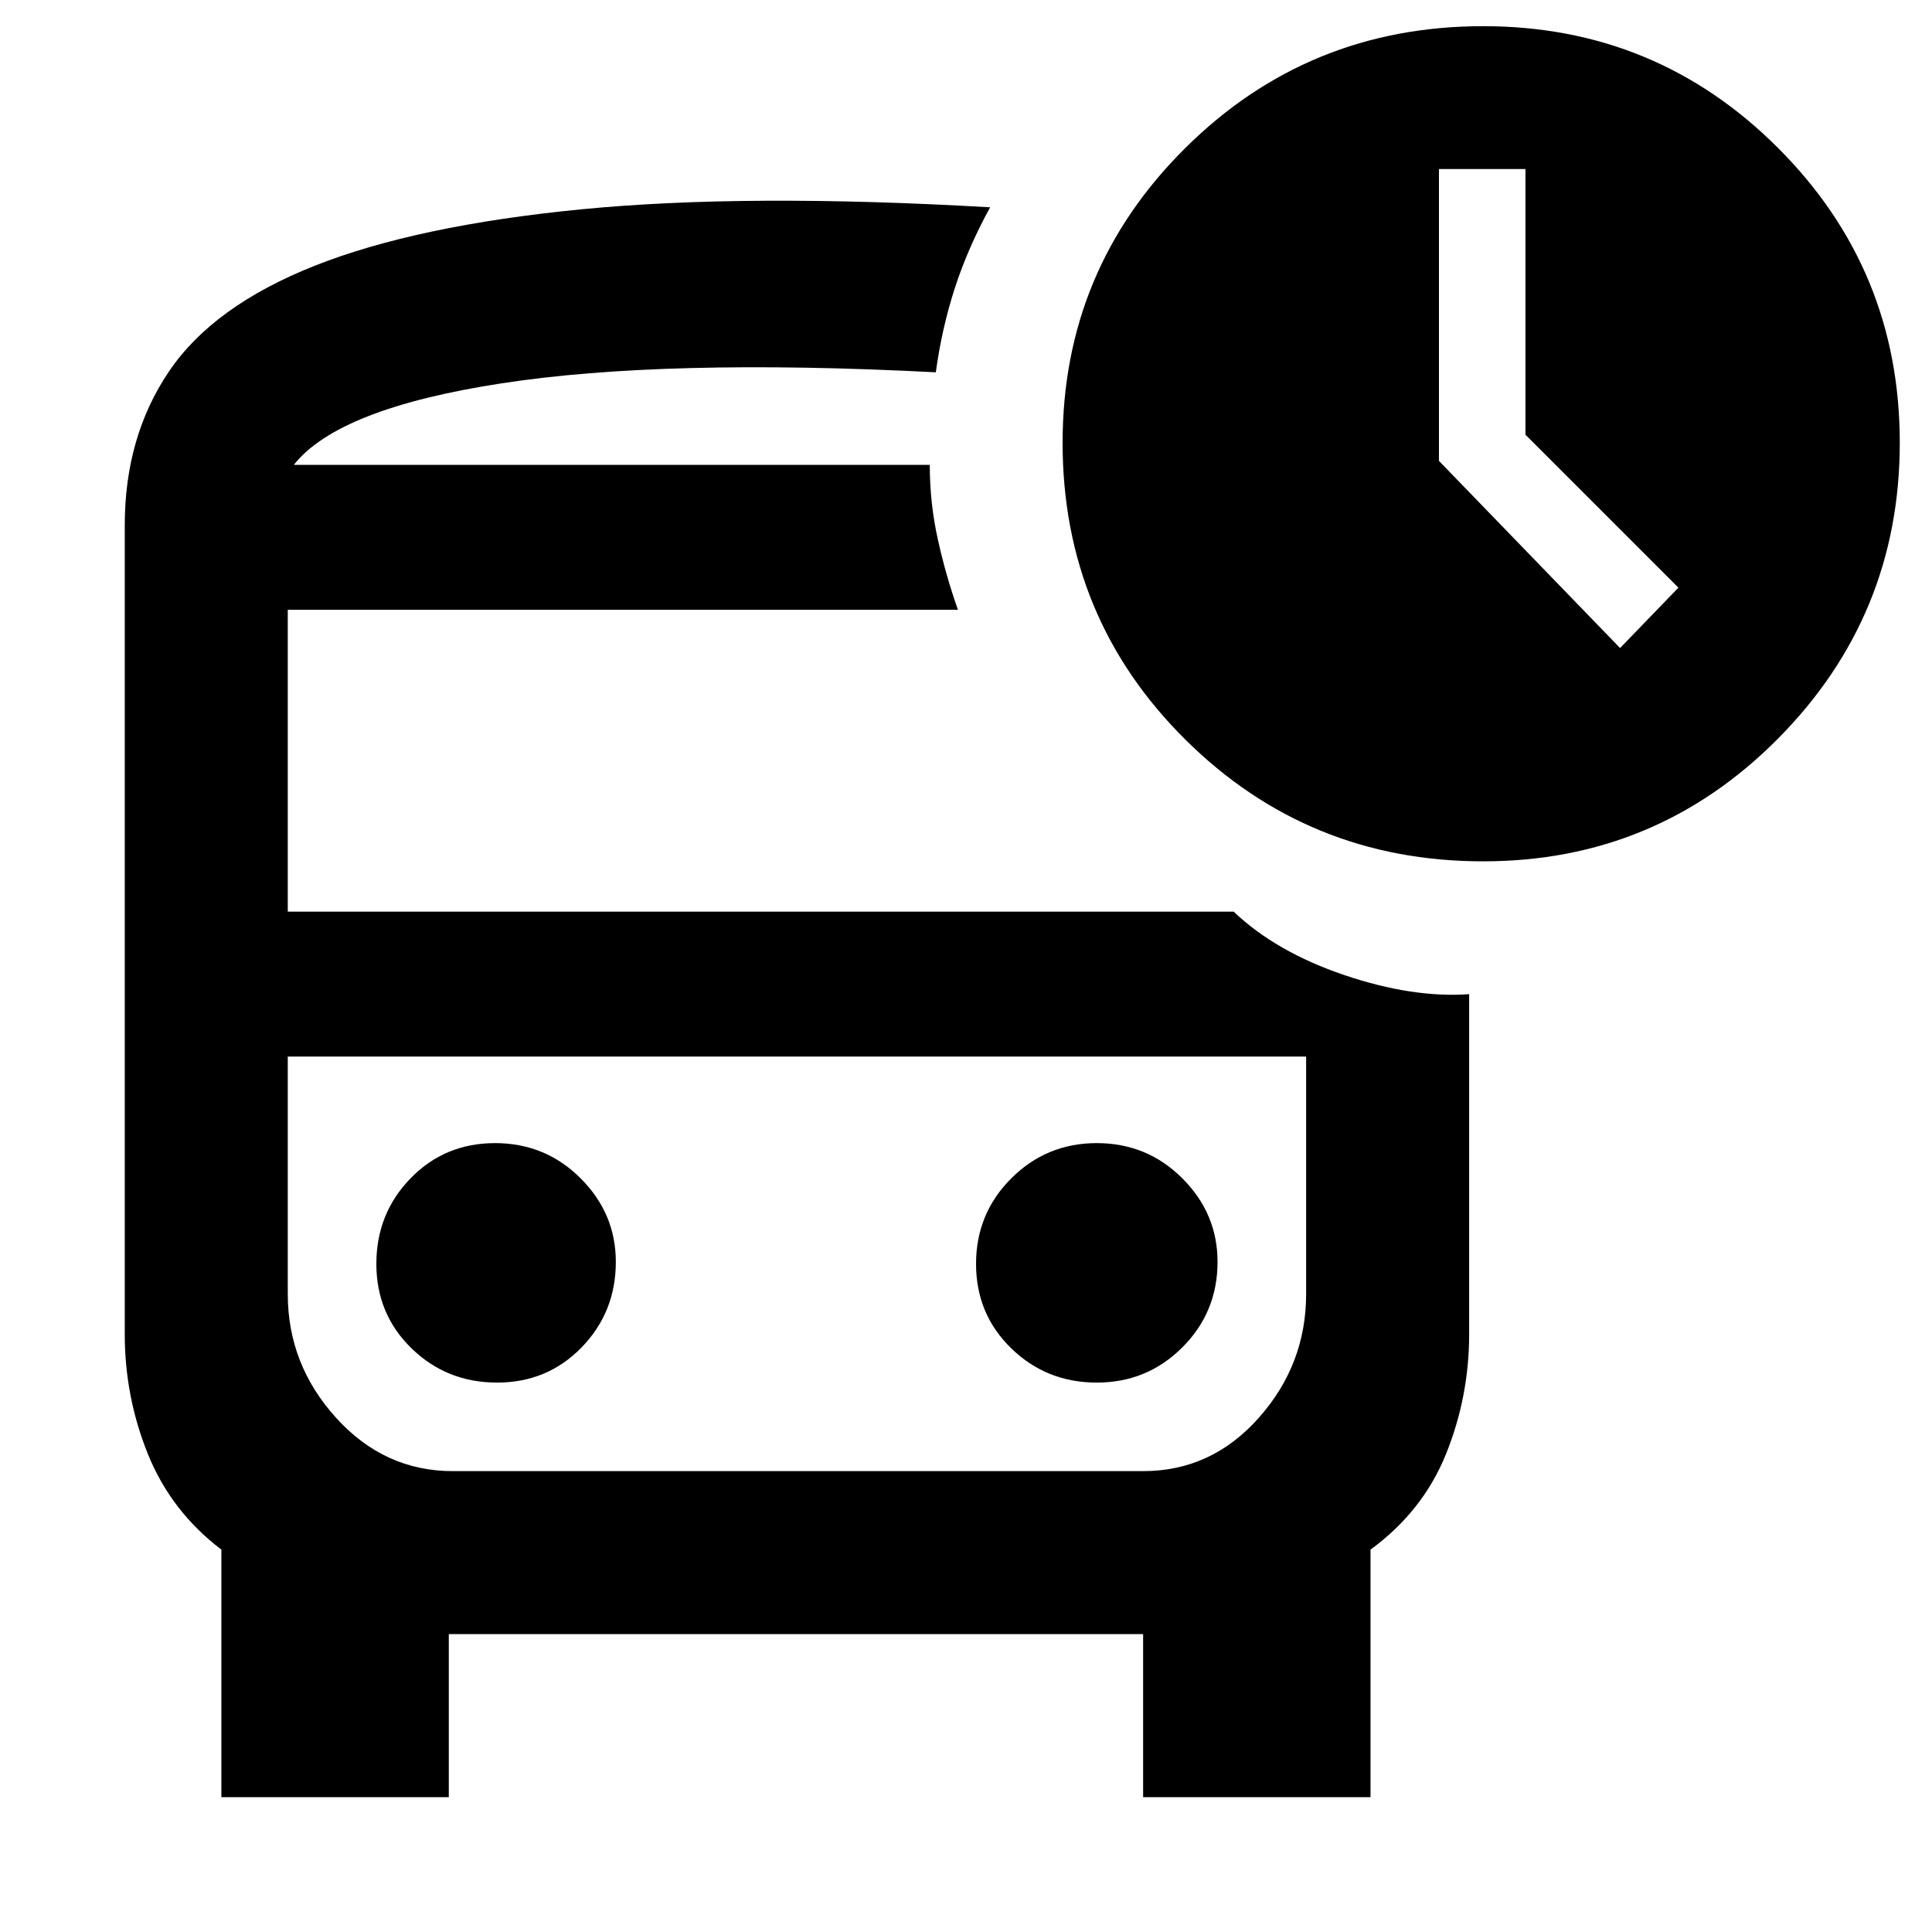 <svg xmlns="http://www.w3.org/2000/svg" height="40" width="40"><path d="M33.542 13.417 34.75 12.167 31.583 9V3.5H29.792V9.542ZM10.292 28.625Q11.333 28.625 12.042 27.896Q12.75 27.167 12.75 26.125Q12.75 25.125 12.021 24.396Q11.292 23.667 10.25 23.667Q9.208 23.667 8.5 24.396Q7.792 25.125 7.792 26.167Q7.792 27.208 8.521 27.917Q9.25 28.625 10.292 28.625ZM22.708 28.625Q23.75 28.625 24.479 27.896Q25.208 27.167 25.208 26.125Q25.208 25.125 24.479 24.396Q23.75 23.667 22.708 23.667Q21.667 23.667 20.938 24.396Q20.208 25.125 20.208 26.167Q20.208 27.208 20.938 27.917Q21.667 28.625 22.708 28.625ZM4.583 37.208V32.083Q3.542 31.292 3.062 30.104Q2.583 28.917 2.583 27.625V10.875Q2.583 9.042 3.5 7.688Q4.417 6.333 6.521 5.5Q8.625 4.667 12.042 4.333Q15.458 4 20.5 4.292Q20.042 5.125 19.771 5.958Q19.5 6.792 19.375 7.708Q13.75 7.417 10.375 7.938Q7 8.458 6.083 9.625H19.25Q19.25 10.417 19.417 11.167Q19.583 11.917 19.833 12.625H5.958V18.875H25.542Q26.417 19.708 27.833 20.188Q29.25 20.667 30.417 20.583V27.625Q30.417 28.917 29.938 30.104Q29.458 31.292 28.375 32.083V37.208H23.667V33.833H9.292V37.208ZM23.625 21.875H9.375Q7.958 21.875 6.958 21.875Q5.958 21.875 5.958 21.875H27.042Q27.042 21.875 26.062 21.875Q25.083 21.875 23.625 21.875ZM30.708 17.833Q27.083 17.833 24.542 15.313Q22 12.792 22 9.167Q22 5.583 24.542 3.063Q27.083 0.542 30.708 0.542Q34.292 0.542 36.812 3.063Q39.333 5.583 39.333 9.167Q39.333 12.75 36.812 15.292Q34.292 17.833 30.708 17.833ZM9.375 30.458H23.667Q25.083 30.458 26.062 29.354Q27.042 28.25 27.042 26.792V21.875H5.958V26.792Q5.958 28.25 6.958 29.354Q7.958 30.458 9.375 30.458ZM19.25 9.625Q19.25 9.625 19.25 9.625Q19.25 9.625 19.25 9.625H6.083Q7 9.625 10.354 9.625Q13.708 9.625 19.25 9.625Z"/></svg>